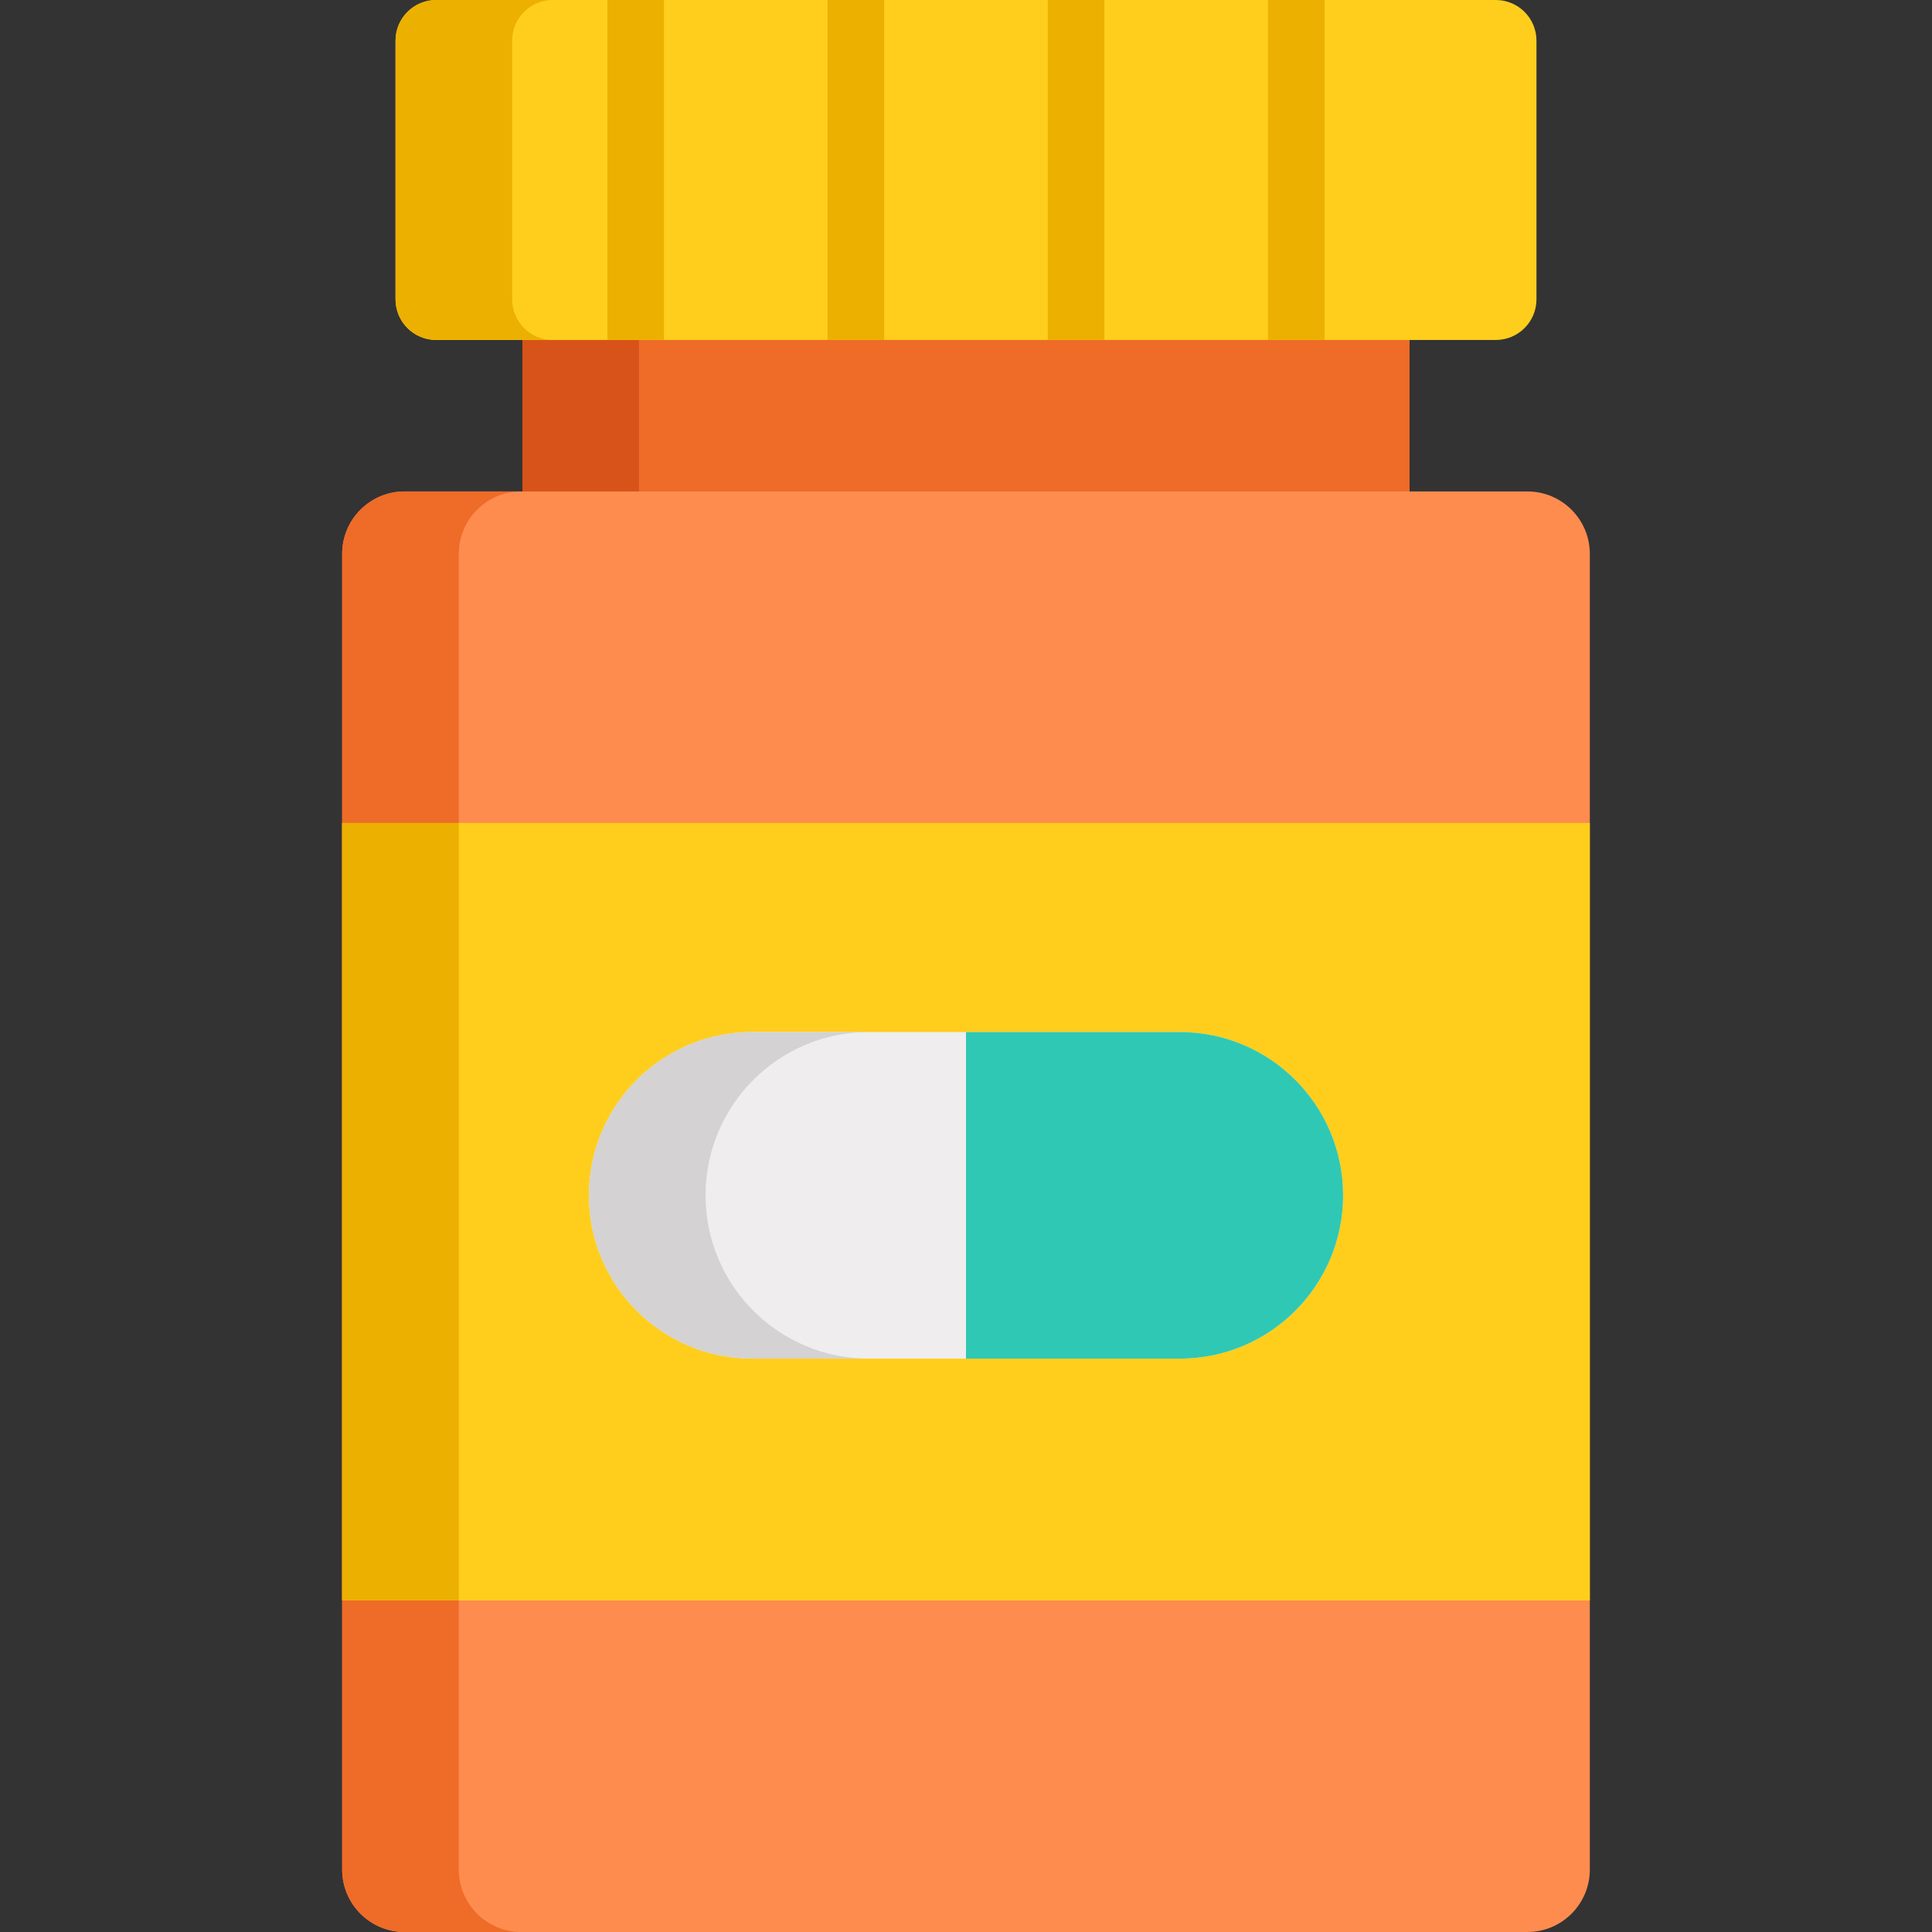 <?xml version="1.0" encoding="iso-8859-1"?>
<!-- Generator: Adobe Illustrator 21.0.0, SVG Export Plug-In . SVG Version: 6.00 Build 0)  -->
<svg version="1.1" id="Capa_1" xmlns="http://www.w3.org/2000/svg" xmlns:xlink="http://www.w3.org/1999/xlink" x="0px" y="0px"
	 viewBox="0 0 512 512" style="enable-background:new 0 0 512 512;" xml:space="preserve">
<rect x="0" y="0" width="512" height="512" fill="#333333" stroke="none"/>
<rect x="138.45" y="61.6" style="fill:#EE6B28;" width="235.1" height="87.12"/>
<rect x="138.45" y="61.6" style="fill:#D85319;" width="30.905" height="87.12"/>
<path style="fill:#FF8C4F;" d="M404.773,512H107.227c-9.139,0-16.547-7.409-16.547-16.547V146.784
	c0-9.139,7.409-16.547,16.547-16.547h297.546c9.139,0,16.547,7.409,16.547,16.547v348.669C421.32,504.591,413.912,512,404.773,512z"
	/>
<path style="fill:#EE6B28;" d="M121.585,495.453v-348.67c0-9.139,7.409-16.547,16.547-16.547h-30.905
	c-9.139,0-16.547,7.408-16.547,16.547v348.669c0,9.139,7.409,16.547,16.547,16.547h30.905
	C128.994,512,121.585,504.592,121.585,495.453z"/>
<path style="fill:#FFCE1C;" d="M396.41,90.095H115.59c-5.948,0-10.77-4.822-10.77-10.77V10.77c0-5.948,4.822-10.77,10.77-10.77
	h280.82c5.948,0,10.77,4.822,10.77,10.77v68.555C407.18,85.273,402.358,90.095,396.41,90.095z"/>
<path style="fill:#ECB000;" d="M135.726,79.324V10.77c0-5.948,4.822-10.77,10.77-10.77H115.59c-5.948,0-10.77,4.822-10.77,10.77
	v68.554c0,5.948,4.822,10.77,10.77,10.77h30.905C140.548,90.095,135.726,85.273,135.726,79.324z"/>
<rect x="90.68" y="218.1" style="fill:#FFCE1C;" width="330.64" height="206.04"/>
<rect x="90.68" y="218.1" style="fill:#ECB000;" width="30.905" height="206.04"/>
<path style="fill:#EFEDEE;" d="M312.653,360.048H199.347c-23.9,0-43.274-19.375-43.274-43.274l0,0
	c0-23.9,19.375-43.274,43.274-43.274h113.307c23.9,0,43.274,19.375,43.274,43.274l0,0
	C355.928,340.674,336.553,360.048,312.653,360.048z"/>
<path style="fill:#D4D2D3;" d="M186.978,316.774L186.978,316.774c0-23.9,19.375-43.274,43.274-43.274h-30.905
	c-23.9,0-43.274,19.374-43.274,43.274l0,0c0,23.9,19.375,43.274,43.274,43.274h30.905
	C206.352,360.048,186.978,340.674,186.978,316.774z"/>
<path style="fill:#2FC8B4;" d="M355.928,316.774L355.928,316.774c0-23.9-19.375-43.274-43.274-43.274H256v86.549h56.653
	C336.553,360.048,355.928,340.674,355.928,316.774z"/>
<g>
	<rect x="160.97" style="fill:#ECB000;" width="15" height="90.09"/>
	<rect x="219.32" style="fill:#ECB000;" width="15" height="90.09"/>
	<rect x="277.68" style="fill:#ECB000;" width="15" height="90.09"/>
	<rect x="336.03" style="fill:#ECB000;" width="15" height="90.09"/>
</g>
<g>
</g>
<g>
</g>
<g>
</g>
<g>
</g>
<g>
</g>
<g>
</g>
<g>
</g>
<g>
</g>
<g>
</g>
<g>
</g>
<g>
</g>
<g>
</g>
<g>
</g>
<g>
</g>
<g>
</g>
</svg>
